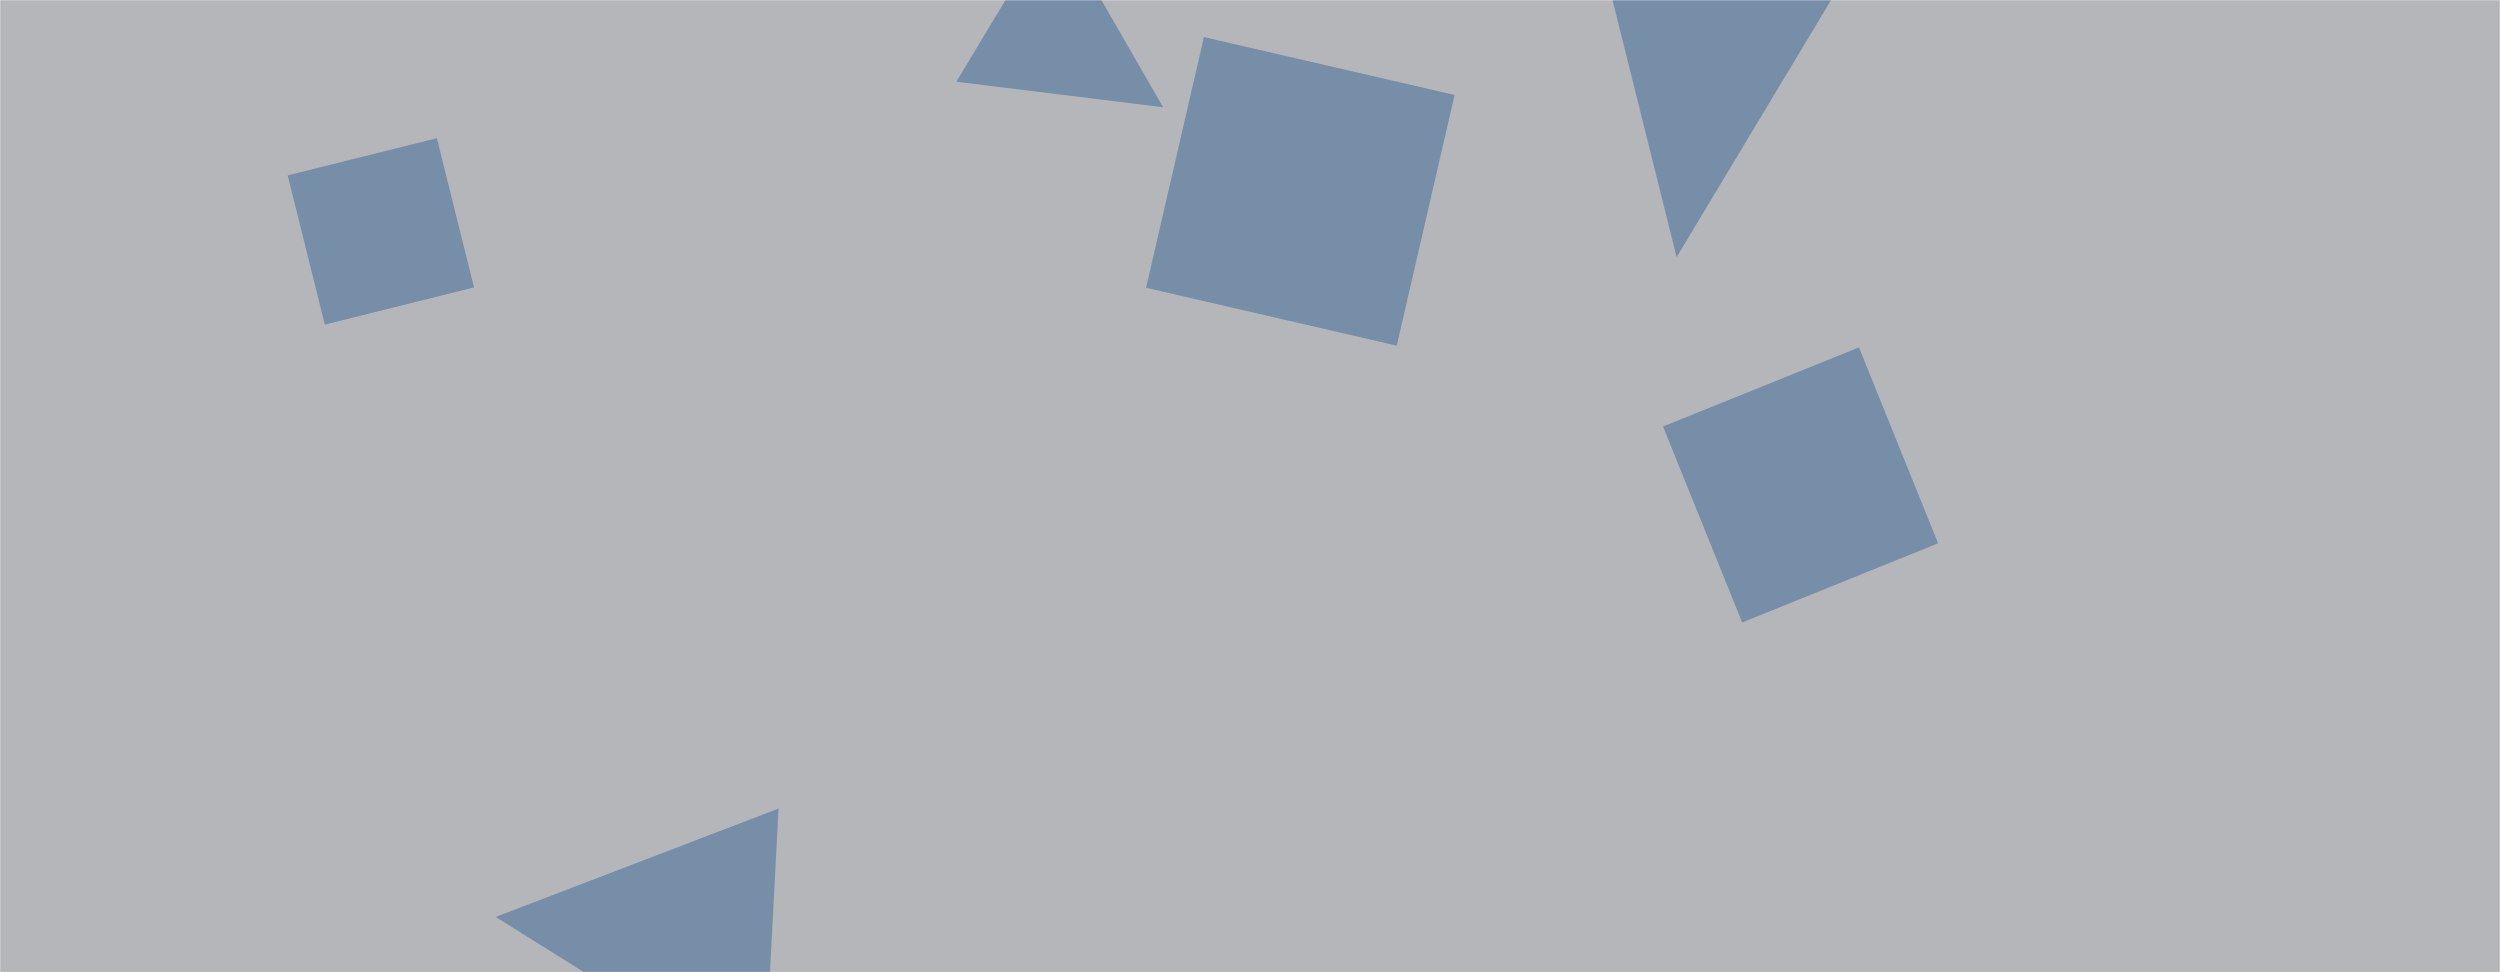 <svg xmlns="http://www.w3.org/2000/svg" version="1.1" xmlns:xlink="http://www.w3.org/1999/xlink" xmlns:svgjs="http://svgjs.dev/svgjs" width="1440" height="560" preserveAspectRatio="none" viewBox="0 0 1440 560"><g mask="url(&quot;#SvgjsMask1007&quot;)" fill="none"><rect width="1440" height="560" x="0" y="0" fill="rgba(5, 13, 24, 0.3)"></rect><path d="M285.505 528.149L440.103 624.958 448.448 465.723z" fill="rgba(28, 83, 142, 0.4)" class="triangle-float3"></path><path d="M928.355-1.812L965.739 148.125 1078.293-39.196z" fill="rgba(28, 83, 142, 0.4)" class="triangle-float1"></path><path d="M273.066 165.551L251.632 79.588 165.669 101.021 187.102 186.984z" fill="rgba(28, 83, 142, 0.4)" class="triangle-float1"></path><path d="M669.971 61.785L607.35-46.918 550.869 47.082z" fill="rgba(28, 83, 142, 0.4)" class="triangle-float3"></path><path d="M660.123 165.767L804.524 199.104 837.861 54.703 693.461 21.366z" fill="rgba(28, 83, 142, 0.4)" class="triangle-float2"></path><path d="M1070.759 200.079L957.897 245.678 1003.496 358.541 1116.358 312.941z" fill="rgba(28, 83, 142, 0.4)" class="triangle-float2"></path></g><defs><mask id="SvgjsMask1007"><rect width="1440" height="560" fill="#ffffff"></rect></mask><style>
                @keyframes float1 {
                    0%{transform: translate(0, 0)}
                    50%{transform: translate(-10px, 0)}
                    100%{transform: translate(0, 0)}
                }

                .triangle-float1 {
                    animation: float1 5s infinite;
                }

                @keyframes float2 {
                    0%{transform: translate(0, 0)}
                    50%{transform: translate(-5px, -5px)}
                    100%{transform: translate(0, 0)}
                }

                .triangle-float2 {
                    animation: float2 4s infinite;
                }

                @keyframes float3 {
                    0%{transform: translate(0, 0)}
                    50%{transform: translate(0, -10px)}
                    100%{transform: translate(0, 0)}
                }

                .triangle-float3 {
                    animation: float3 6s infinite;
                }
            </style></defs></svg>